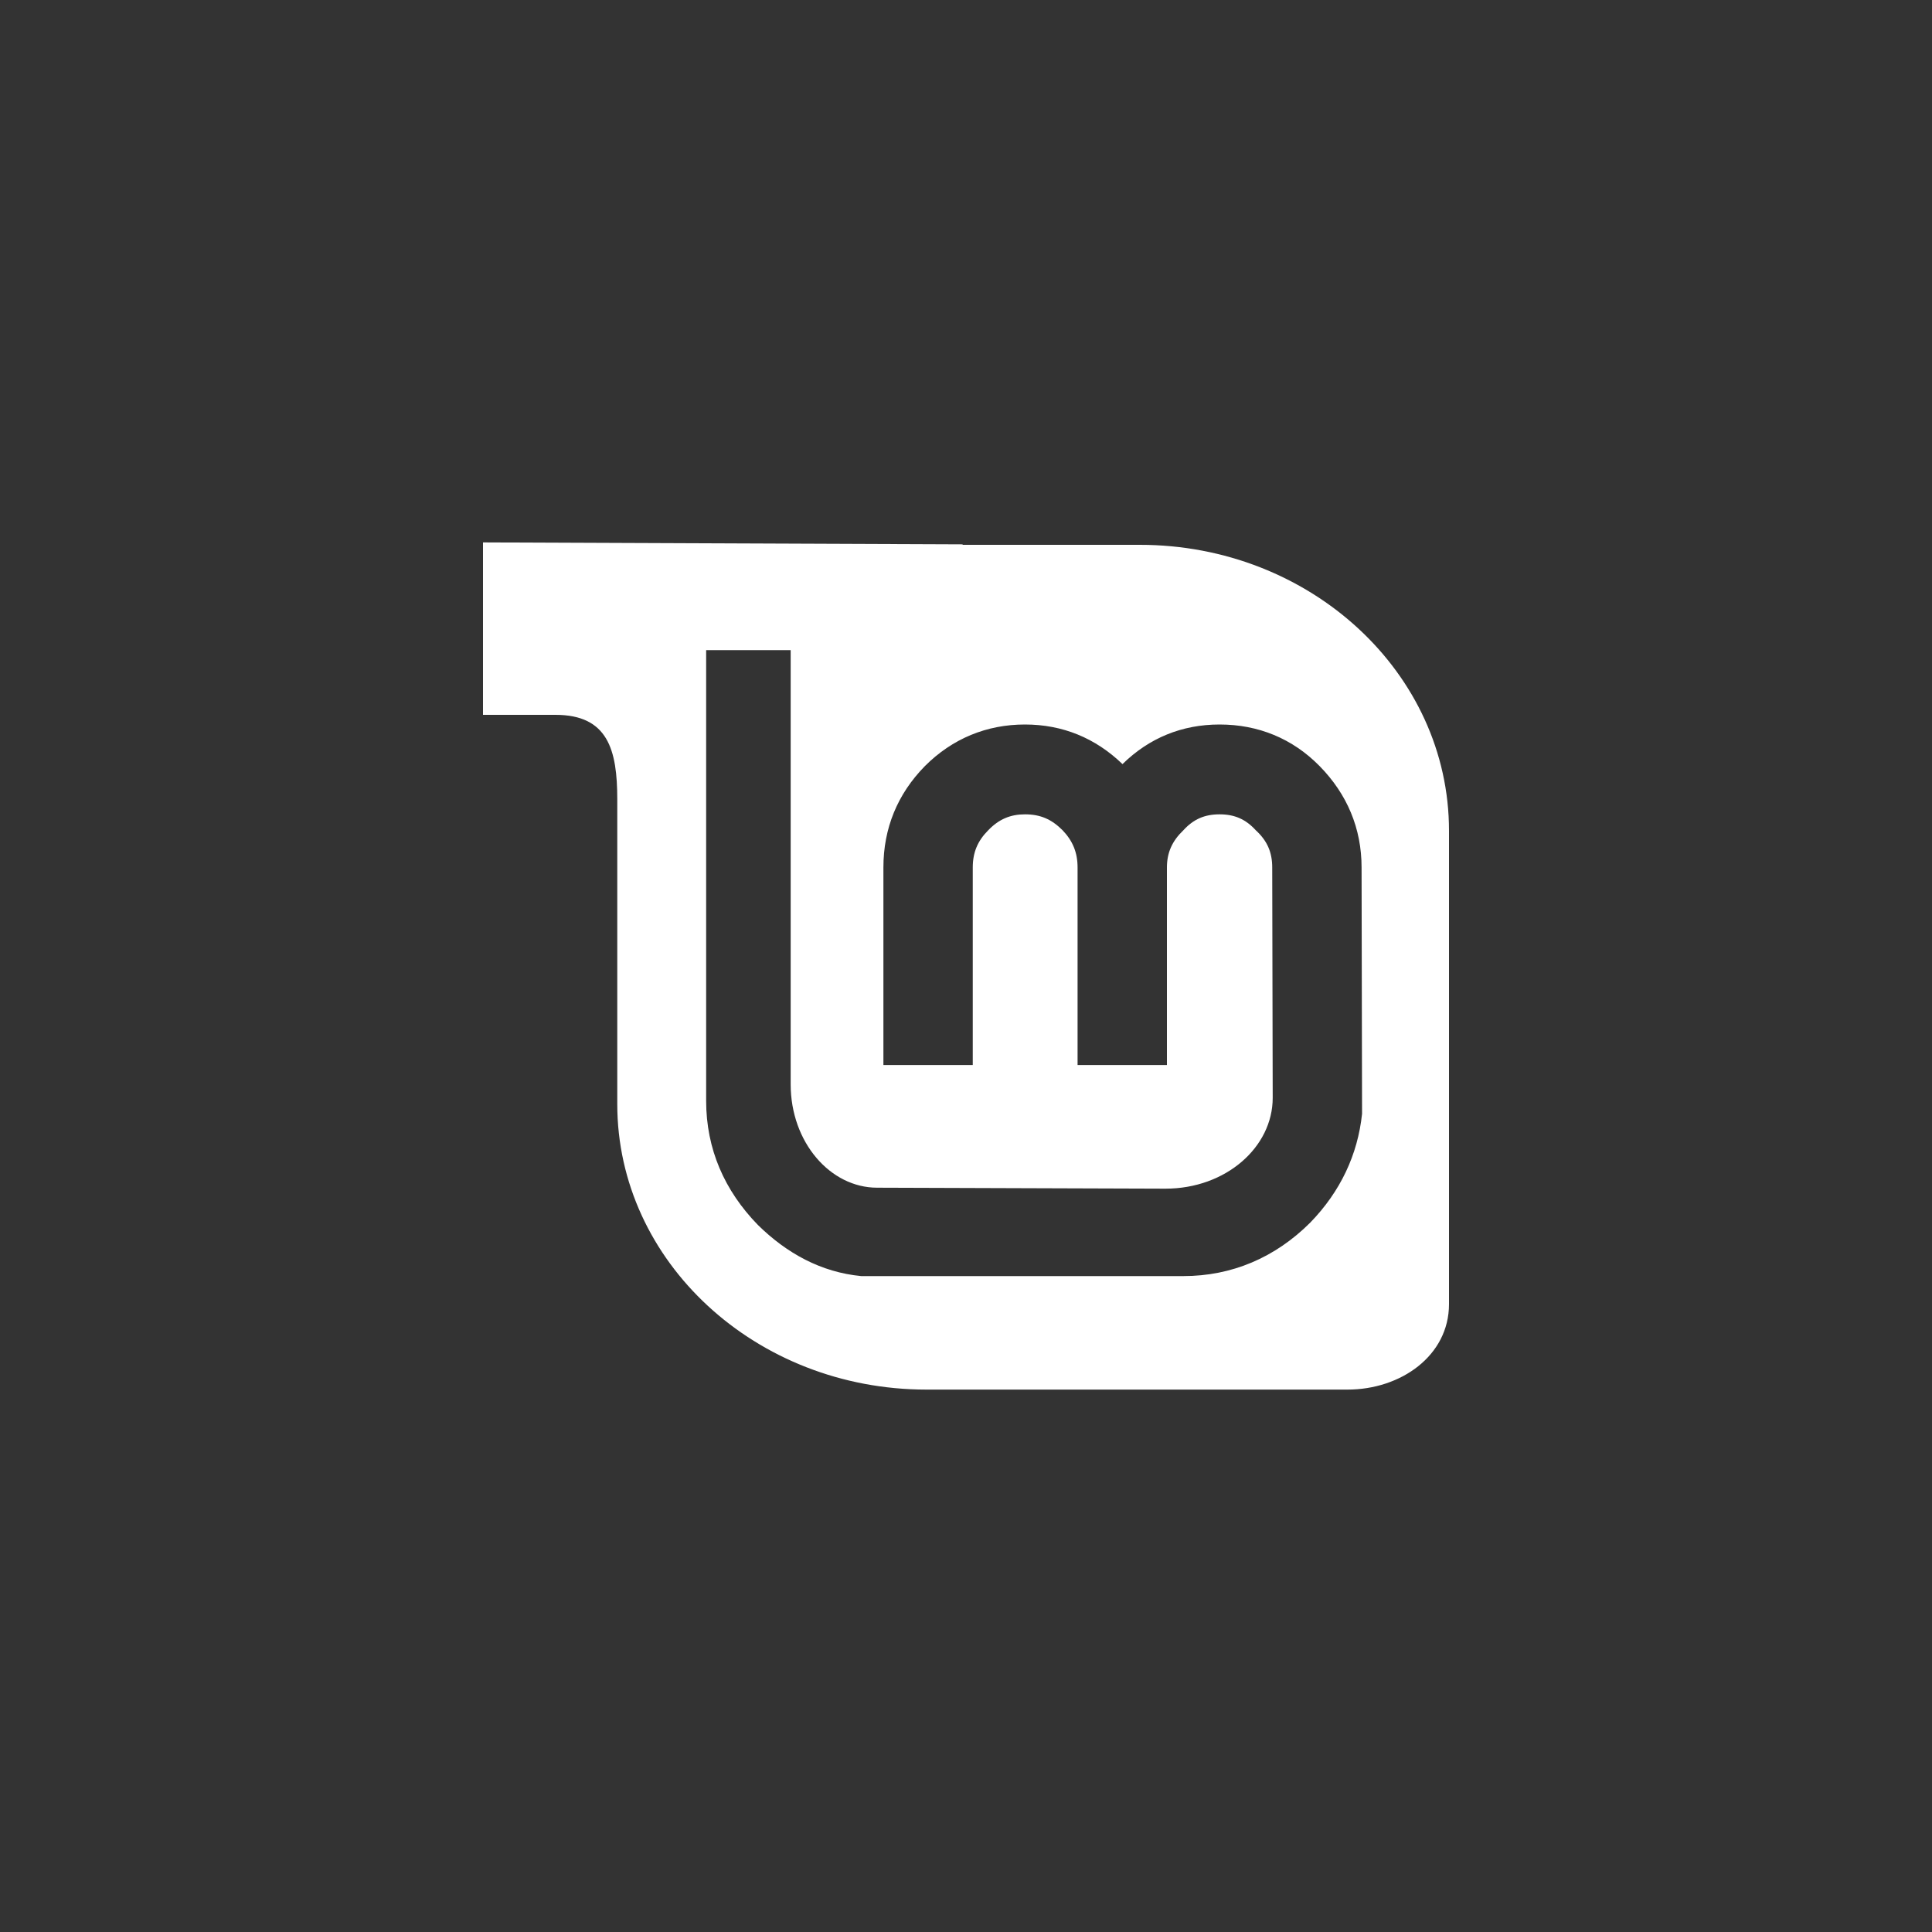 <?xml version="1.0" encoding="UTF-8" standalone="no"?>
<svg
   xmlns:dc="http://purl.org/dc/elements/1.1/"
   xmlns:cc="http://creativecommons.org/ns#"
   xmlns:rdf="http://www.w3.org/1999/02/22-rdf-syntax-ns#"
   xmlns:svg="http://www.w3.org/2000/svg"
   xmlns="http://www.w3.org/2000/svg"
   id="svg4"
   viewBox="0 0 72 72"
   height="72"
   width="72"
   version="1.1">
  <rect x="0" y="0" width="72" height="72" fill="#333333" stroke="none"/>
  <defs
     id="defs8" />
  <path
     style="stroke-width:1.8;fill:#ffffff"
     id="path2-6"
     d="m 18,20.214 v 6.426 h 2.7 c 1.962,0 2.304,1.314 2.304,3.15 v 11.358 c 0,5.868 5.166,10.638 11.52,10.638 h 15.696 c 1.98,0 3.78,-1.26 3.78,-3.186 V 30.96 c 0,-5.886 -5.166,-10.656 -11.52,-10.656 h -6.606 v -0.018 l -17.874,-0.072 v 0 m 8.316,4.014 h 3.15 v 16.182 c 0,2.16 1.476,3.852 3.222,3.852 l 10.746,0.036 c 2.25,0 3.996,-1.548 3.996,-3.384 l -0.018,-8.586 c 0,-0.558 -0.18,-0.99 -0.612,-1.386 -0.378,-0.414 -0.792,-0.594 -1.35,-0.594 -0.558,0 -0.972,0.18 -1.35,0.594 -0.414,0.396 -0.612,0.828 -0.612,1.386 v 7.362 h -3.33 v -7.362 c 0,-0.558 -0.18,-0.99 -0.558,-1.386 -0.414,-0.414 -0.828,-0.594 -1.404,-0.594 -0.54,0 -0.972,0.18 -1.368,0.594 -0.396,0.396 -0.576,0.828 -0.576,1.386 v 7.362 h -3.33 v -7.362 c 0,-1.458 0.522,-2.736 1.548,-3.78 1.026,-1.026 2.304,-1.548 3.726,-1.548 1.404,0 2.628,0.504 3.636,1.476 0.99,-0.972 2.214,-1.476 3.618,-1.476 1.44,0 2.718,0.522 3.726,1.548 1.026,1.044 1.566,2.322 1.566,3.78 l 0.018,9.18 c -0.162,1.53 -0.81,2.898 -1.926,4.05 v 0 c -1.314,1.314 -2.934,1.998 -4.734,1.998 H 32.094 C 30.6,47.412 29.322,46.71 28.242,45.648 27,44.37 26.316,42.822 26.316,41.022 Z" />
</svg>
